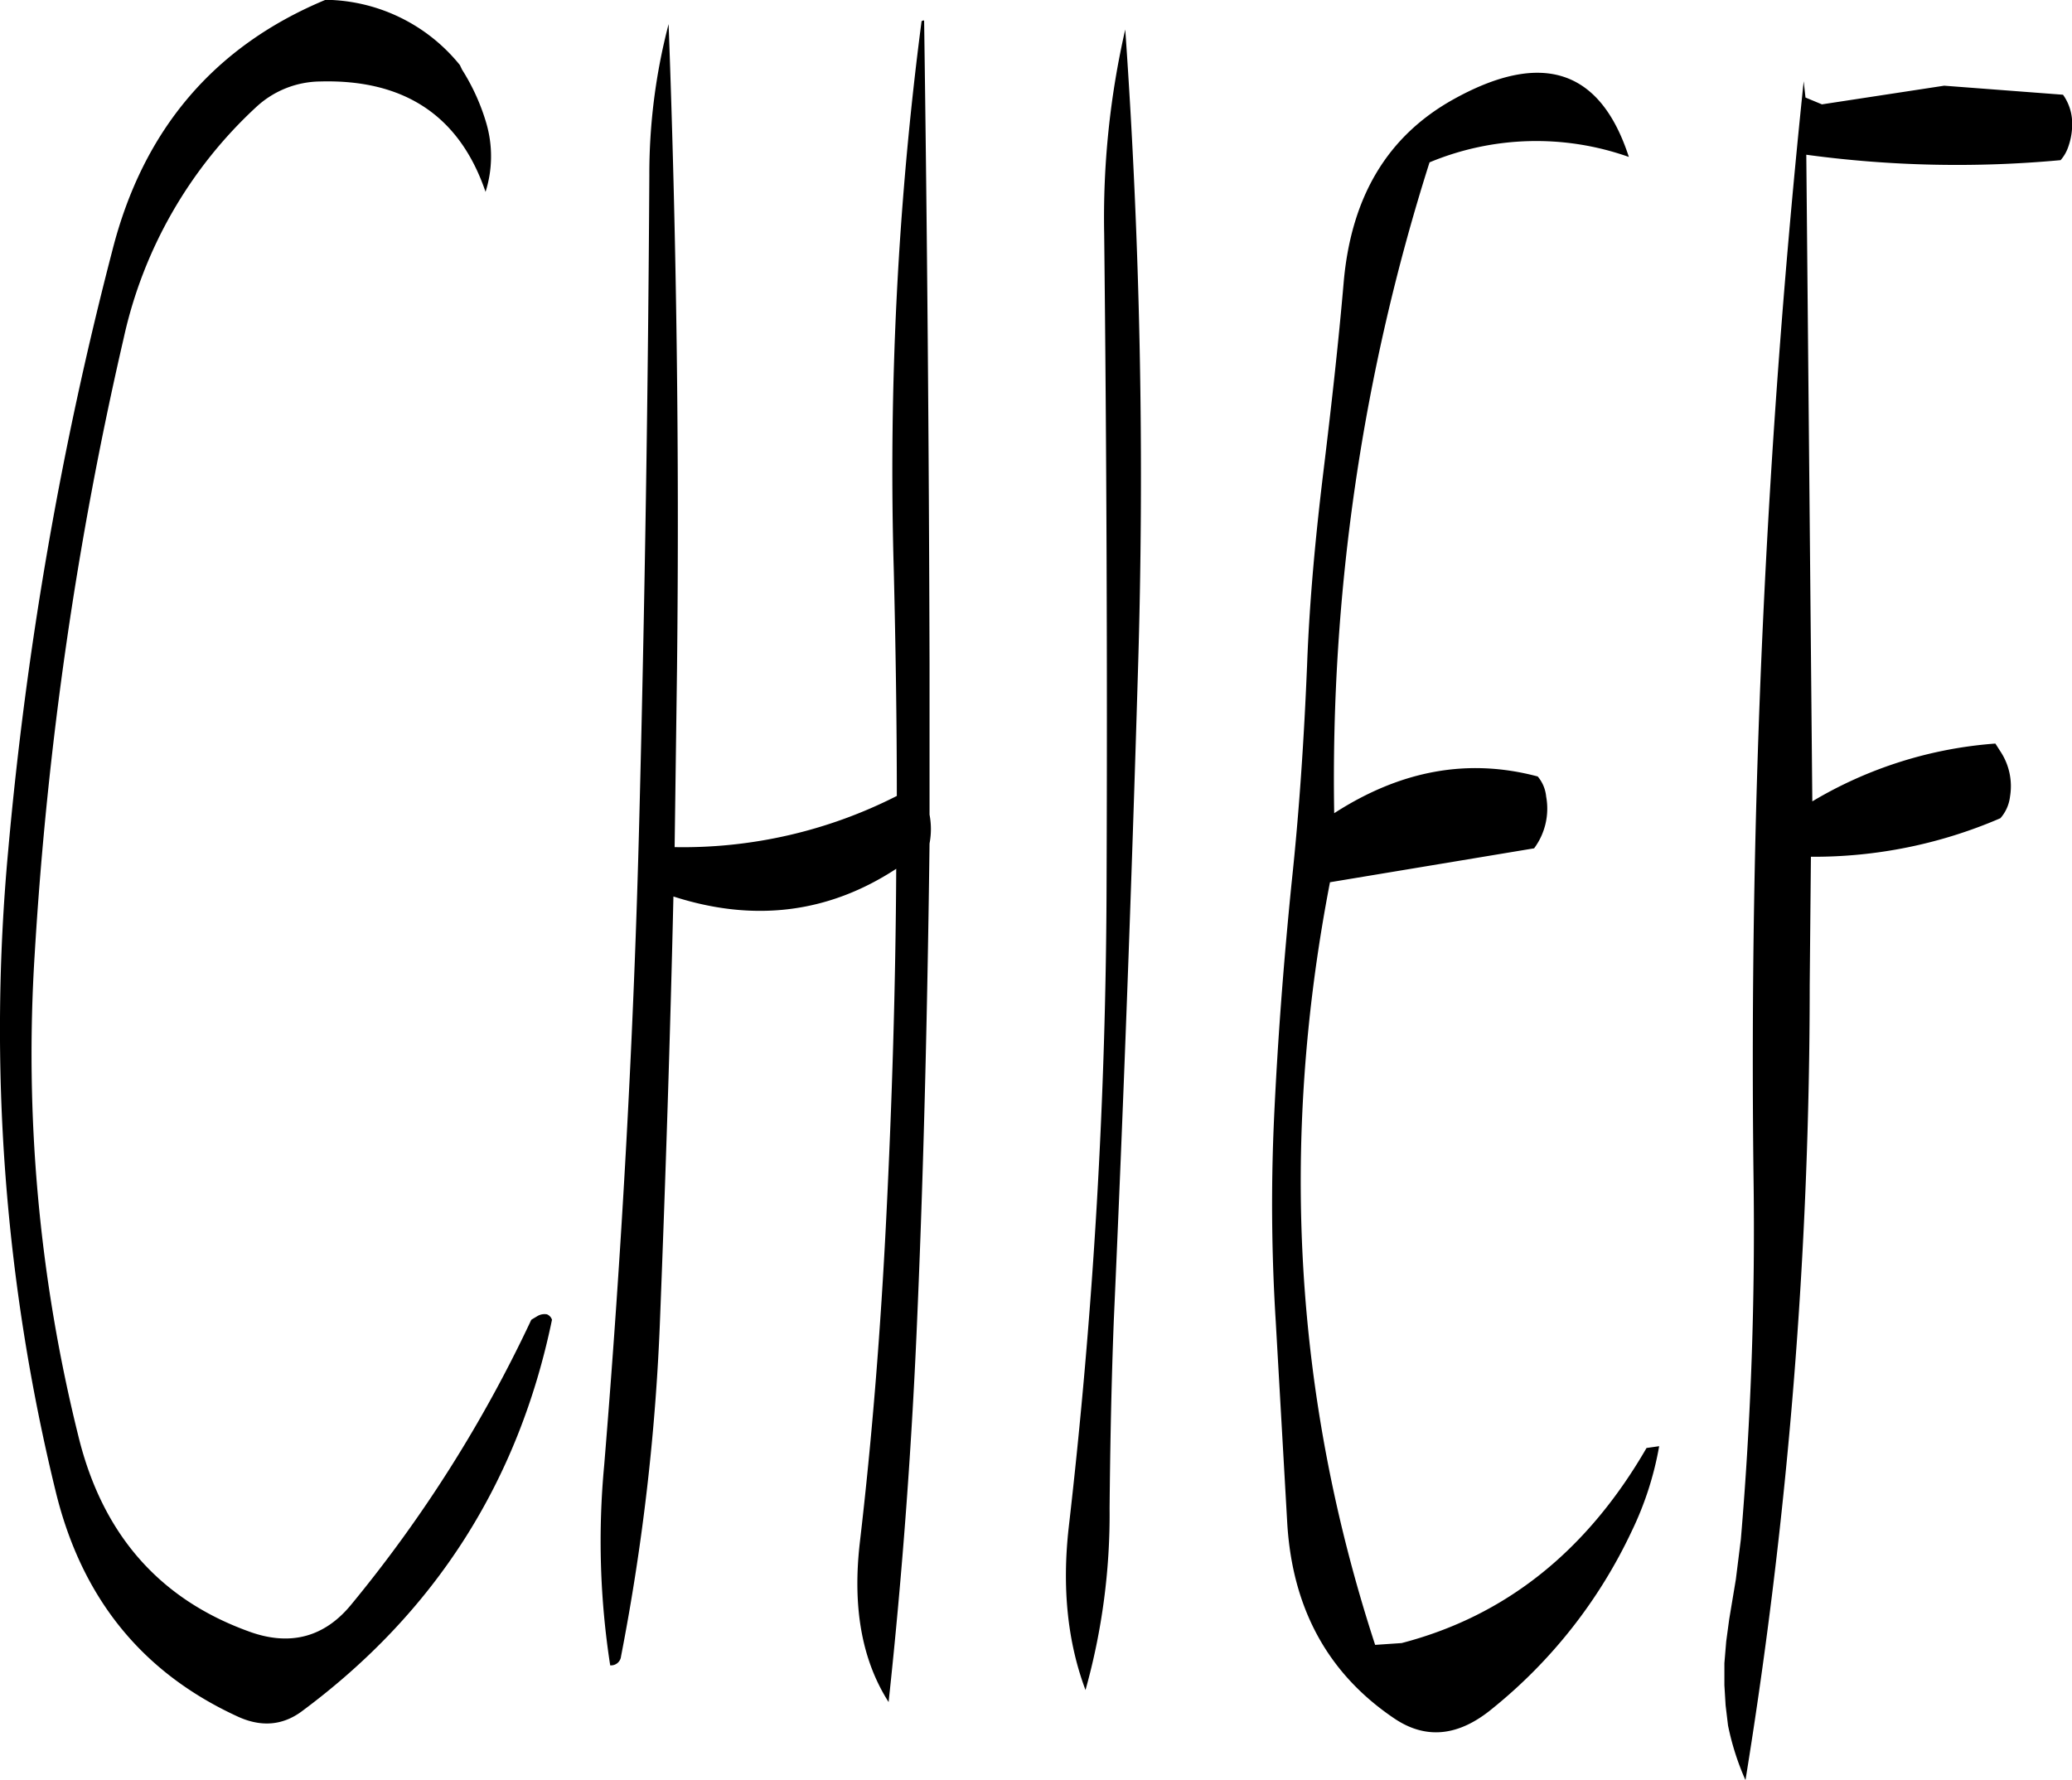 <svg id="Layer_1" data-name="Layer 1" xmlns="http://www.w3.org/2000/svg" viewBox="0 0 412.91 354.72"><defs><style>.cls-1{fill-rule:evenodd;}</style></defs><path class="cls-1" d="M135,119.88a34.94,34.94,0,0,0-26.76-13q-33.3,13.86-42.48,49.92A732.52,732.52,0,0,0,45,276.36a387.9,387.9,0,0,0,9.48,127.92c5.16,21.12,17.16,36,36.24,44.76,4.68,2.16,9,1.8,12.84-1.08q39.78-29.52,49.8-78a1.75,1.75,0,0,0-1-1.08,2.78,2.78,0,0,0-1.92.36l-1.2.72a267.85,267.85,0,0,1-35.88,56.76c-5.4,6.6-12.36,8.4-20.64,5.28Q66.12,422.28,59,393.24A315.69,315.69,0,0,1,50.28,297,740.54,740.54,0,0,1,68,174.36a88.5,88.5,0,0,1,26.52-46.2,19,19,0,0,1,12.6-5c16.8-.48,27.84,6.84,33,22a23.51,23.51,0,0,0,.12-13.8,42,42,0,0,0-4.8-10.56Zm128.4,33.6q.72,64.62.48,129a1147.35,1147.35,0,0,1-7.56,129c-1.32,11.88-.24,22.68,3.36,32.28a129.73,129.73,0,0,0,4.8-36.24c.12-12.6.36-25.08.84-37.44q2.88-64.44,4.8-129A1266.42,1266.42,0,0,0,267.6,112.8,168.09,168.09,0,0,0,263.4,153.48ZM227,111.24a691.11,691.11,0,0,0-5.52,109.56c.36,14.88.6,29.76.6,44.76a93.91,93.91,0,0,1-44.28,10.2l.48-35.76c.48-43.32-.12-86.16-1.68-128.28a118.15,118.15,0,0,0-3.84,30.12q-.36,64.08-2,128.28c-1.08,43.08-3.48,86-7,128.88a161.67,161.67,0,0,0,1.2,39.84,2,2,0,0,0,2.16-1.8,439.14,439.14,0,0,0,7.8-67.92c1.08-27.72,2-55.56,2.64-83.52,16,5.16,30.84,3.36,44.4-5.52-.12,23.4-.84,46.68-2,69.84-1.08,21.6-2.76,43.2-5.28,64.68-1.44,12.84.48,23.28,5.76,31.56,2.76-25.56,4.68-51.6,5.76-77.88,1.32-31,2-62,2.4-93.24a15.48,15.48,0,0,0,0-5.76V239.16Q228.42,174,227.52,111C227.16,111,227,111.12,227,111.24ZM374,395.16l-2.52.36C359.64,416,343.44,429,322.68,434.4l-5.28.36q-24.12-73.8-9-152L349.08,276a13.27,13.27,0,0,0,2.4-10.32,7.27,7.27,0,0,0-1.68-4C336,258,322.56,260.4,309.24,269a405.48,405.48,0,0,1,19-129.72,55.31,55.31,0,0,1,39.72-1.08Q359.46,112,333,126.72C319.92,134,312.72,146,311.16,162.84c-1.08,12.6-2.52,25.32-4.08,38.16s-2.76,25.56-3.24,38.4c-.6,14.64-1.56,29.28-3.12,43.8-1.56,15.6-2.76,31.2-3.48,46.92a376.63,376.63,0,0,0,.36,40.32l2.28,40c1,16.92,8,30,21.36,39,6.24,4.2,12.72,3.6,19.44-1.92a100.11,100.11,0,0,0,27.84-35.4A64.35,64.35,0,0,0,374,395.16Zm29.16-268.8-.36-3.24a1883,1883,0,0,0-10,218c.36,24.36-.48,48.48-2.52,72.6l-1,8-1.32,7.92-.6,4.44-.36,4.32L387,442.8l.24,4,.48,4a52.48,52.48,0,0,0,3.48,10.92A988.39,988.39,0,0,0,404,303.36l.24-25.68A93.66,93.66,0,0,0,442,270a7.92,7.92,0,0,0,1.92-4.32,12.55,12.55,0,0,0-1.92-9l-1-1.56a82.93,82.93,0,0,0-36.48,11.52l-1.2-128.88A223.48,223.48,0,0,0,454,138.84a7.85,7.85,0,0,0,1.56-2.76,13.4,13.4,0,0,0,.72-5.28,9.88,9.88,0,0,0-1.8-5L430.8,124l-24.36,3.72Z" transform="translate(-43.36 -106.92)"/></svg>